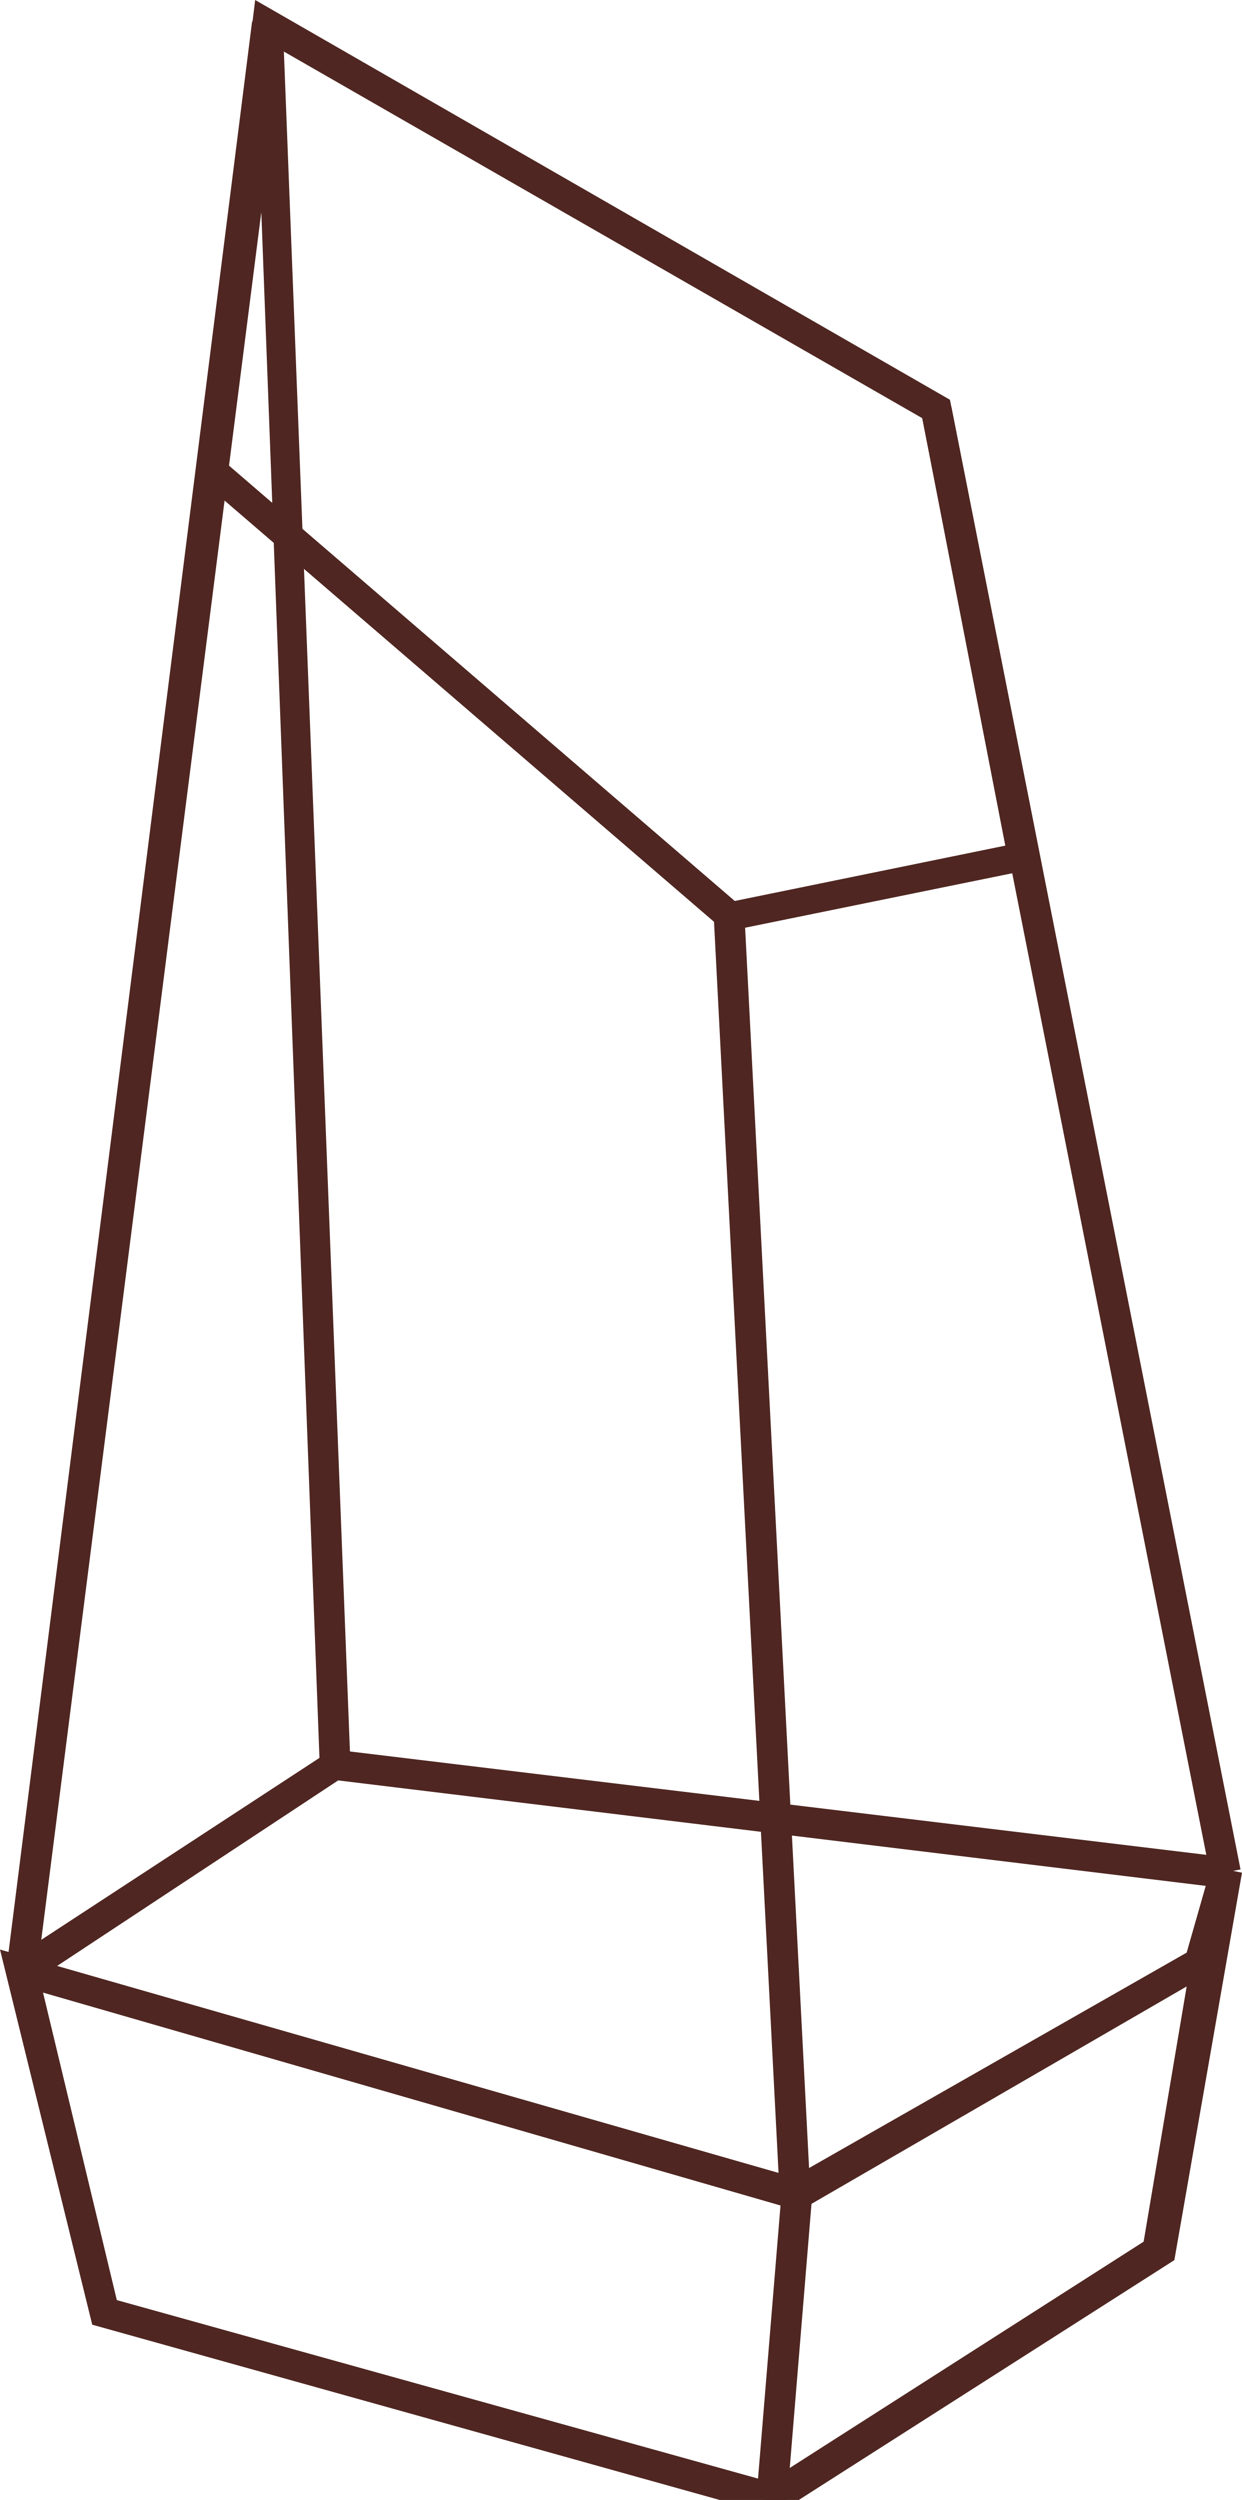 <?xml version="1.0" encoding="utf-8"?>
<!-- Generator: Adobe Illustrator 16.0.0, SVG Export Plug-In . SVG Version: 6.00 Build 0)  -->
<!DOCTYPE svg PUBLIC "-//W3C//DTD SVG 1.1//EN" "http://www.w3.org/Graphics/SVG/1.1/DTD/svg11.dtd">
<svg version="1.1" id="Layer_1" xmlns="http://www.w3.org/2000/svg" xmlns:xlink="http://www.w3.org/1999/xlink" x="0px" y="0px" viewBox="0 0 40.4 81.3" xml:space="preserve">
<g>
	<path fill="#4F2621" d="M23.6,30.3L6.4,15.5L8.3,0l22.6,13l3,15.2L23.6,30.3z M7.4,15.1l16.5,14.2l8.8-1.8L30,13.6L9.1,1.6
		L7.4,15.1z"/>
</g>
<g>
	<path fill="none" stroke="#85605F" stroke-miterlimit="10" d="M2.6,66.4"/>
</g>
<g>
	<path fill="none" stroke="#85605F" stroke-miterlimit="10" d="M7.7,15.3"/>
</g>
<g>

		<rect x="4" y="50.1" transform="matrix(5.153025e-02 0.999 -0.999 5.153025e-02 74.059 23.164)" fill="#4F2621" width="41.6" height="1"/>
</g>
<g>
	<path fill="none" stroke="#85605F" stroke-miterlimit="10" d="M33.7,27.6"/>
</g>
<g>
	<rect x="10.9" y="36.6" transform="matrix(0.194 0.981 -0.981 0.194 64.733 -4.577)" fill="#4F2621" width="48.5" height="1"/>
</g>
<g>
	<polygon fill="#4F2621" points="1.2,64.2 0.2,64.1 8.2,0.7 9.2,0.8 11.4,57.4 10.4,57.4 8.5,6.9 	"/>
</g>
<g>
	<path fill="#4F2621" d="M25.2,81.8L3,75.6L0,63.4l25.8,7.4l12.8-7.3l0.8-2.8l1,0.2l-2.2,12.6L25.2,81.8z M3.8,74.8L25,80.7
		l12.2-7.8l1.4-8.3L26,71.9L1.4,64.8L3.8,74.8z"/>
</g>
<g>

		<rect x="25" y="71.3" transform="matrix(0.997 8.207510e-02 -8.207510e-02 0.997 6.35 -1.836)" fill="#4F2621" width="1" height="10"/>
</g>
<g>
	<polygon fill="#4F2621" points="1,64.5 0.4,63.7 10.8,56.9 10.9,56.9 39.9,60.4 39.8,61.4 11,57.9 	"/>
</g>
</svg>
